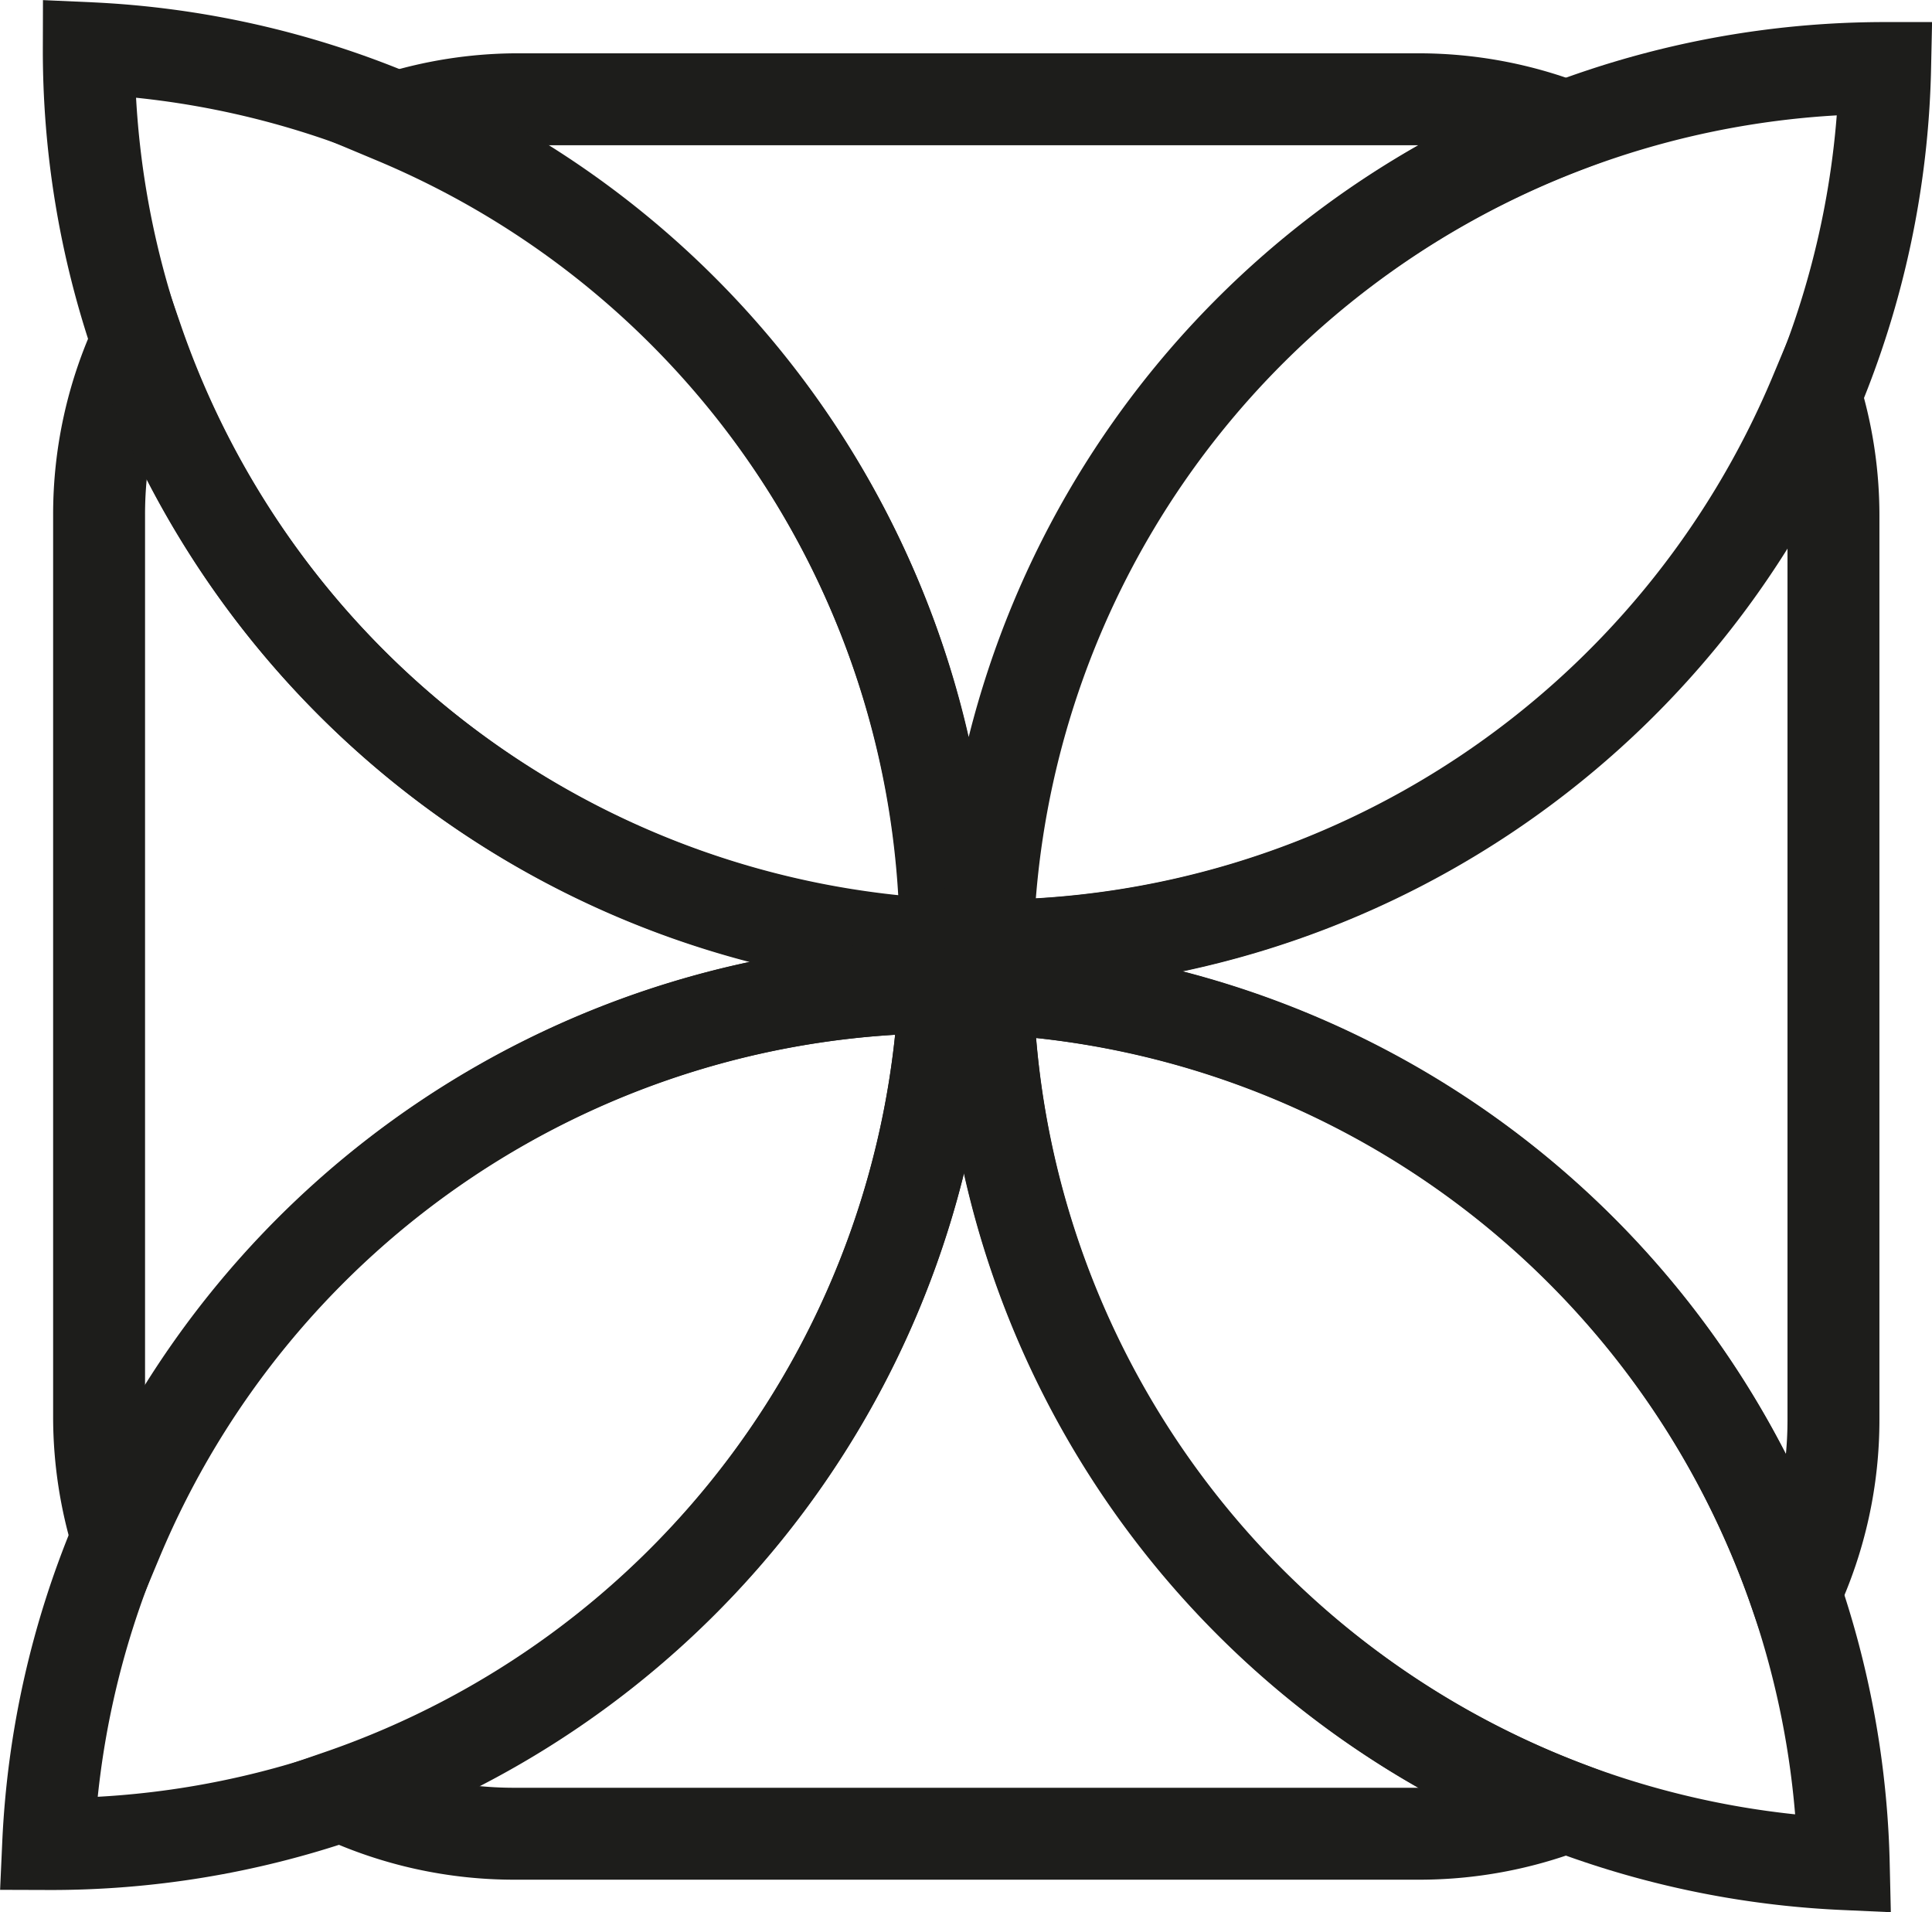 <svg xmlns="http://www.w3.org/2000/svg" viewBox="0 0 105.09 104.01"><defs><style>.cls-1{fill:none;stroke:#1d1d1b;stroke-miterlimit:10;stroke-width:5px;}</style></defs><g id="Слой_2" data-name="Слой 2"><g id="Слой_1-2" data-name="Слой 1"><path class="cls-1" d="M99.73,28V77.18a22.31,22.31,0,0,1-2.08,9.46A48.91,48.91,0,0,0,53.71,53.75,48.91,48.91,0,0,0,85.19,98.27a22.48,22.48,0,0,1-8,1.47H28a22.41,22.41,0,0,1-9.48-2.09A48.88,48.88,0,0,0,51.39,53.7a48.88,48.88,0,0,0-45,30,22.6,22.6,0,0,1-1-6.52V28a22.41,22.41,0,0,1,2.09-9.48,48.91,48.91,0,0,0,44,32.91,48.89,48.89,0,0,0-30-45A22.39,22.39,0,0,1,28,5.4H77.17a22.38,22.38,0,0,1,8,1.48,48.84,48.84,0,0,0-31.5,44.56,48.87,48.87,0,0,0,45.06-30A22.24,22.24,0,0,1,99.73,28Z"/><path class="cls-1" d="M51.44,51.39a48.91,48.91,0,0,1-44-32.91A48.69,48.69,0,0,1,4.83,2.62,48.68,48.68,0,0,1,21.46,6.35,48.89,48.89,0,0,1,51.44,51.39Z"/><path class="cls-1" d="M102.54,3.7a48.58,48.58,0,0,1-3.77,17.75,48.87,48.87,0,0,1-45.06,30A48.85,48.85,0,0,1,102.54,3.7Z"/><path class="cls-1" d="M51.39,53.7a48.88,48.88,0,0,1-32.92,44A48.63,48.63,0,0,1,2.62,100.3,48.51,48.51,0,0,1,6.35,83.71h0A48.88,48.88,0,0,1,51.39,53.7Z"/><path class="cls-1" d="M100.29,101.39A48.79,48.79,0,0,1,53.71,53.75a48.81,48.81,0,0,1,46.58,47.64Z"/></g></g></svg>